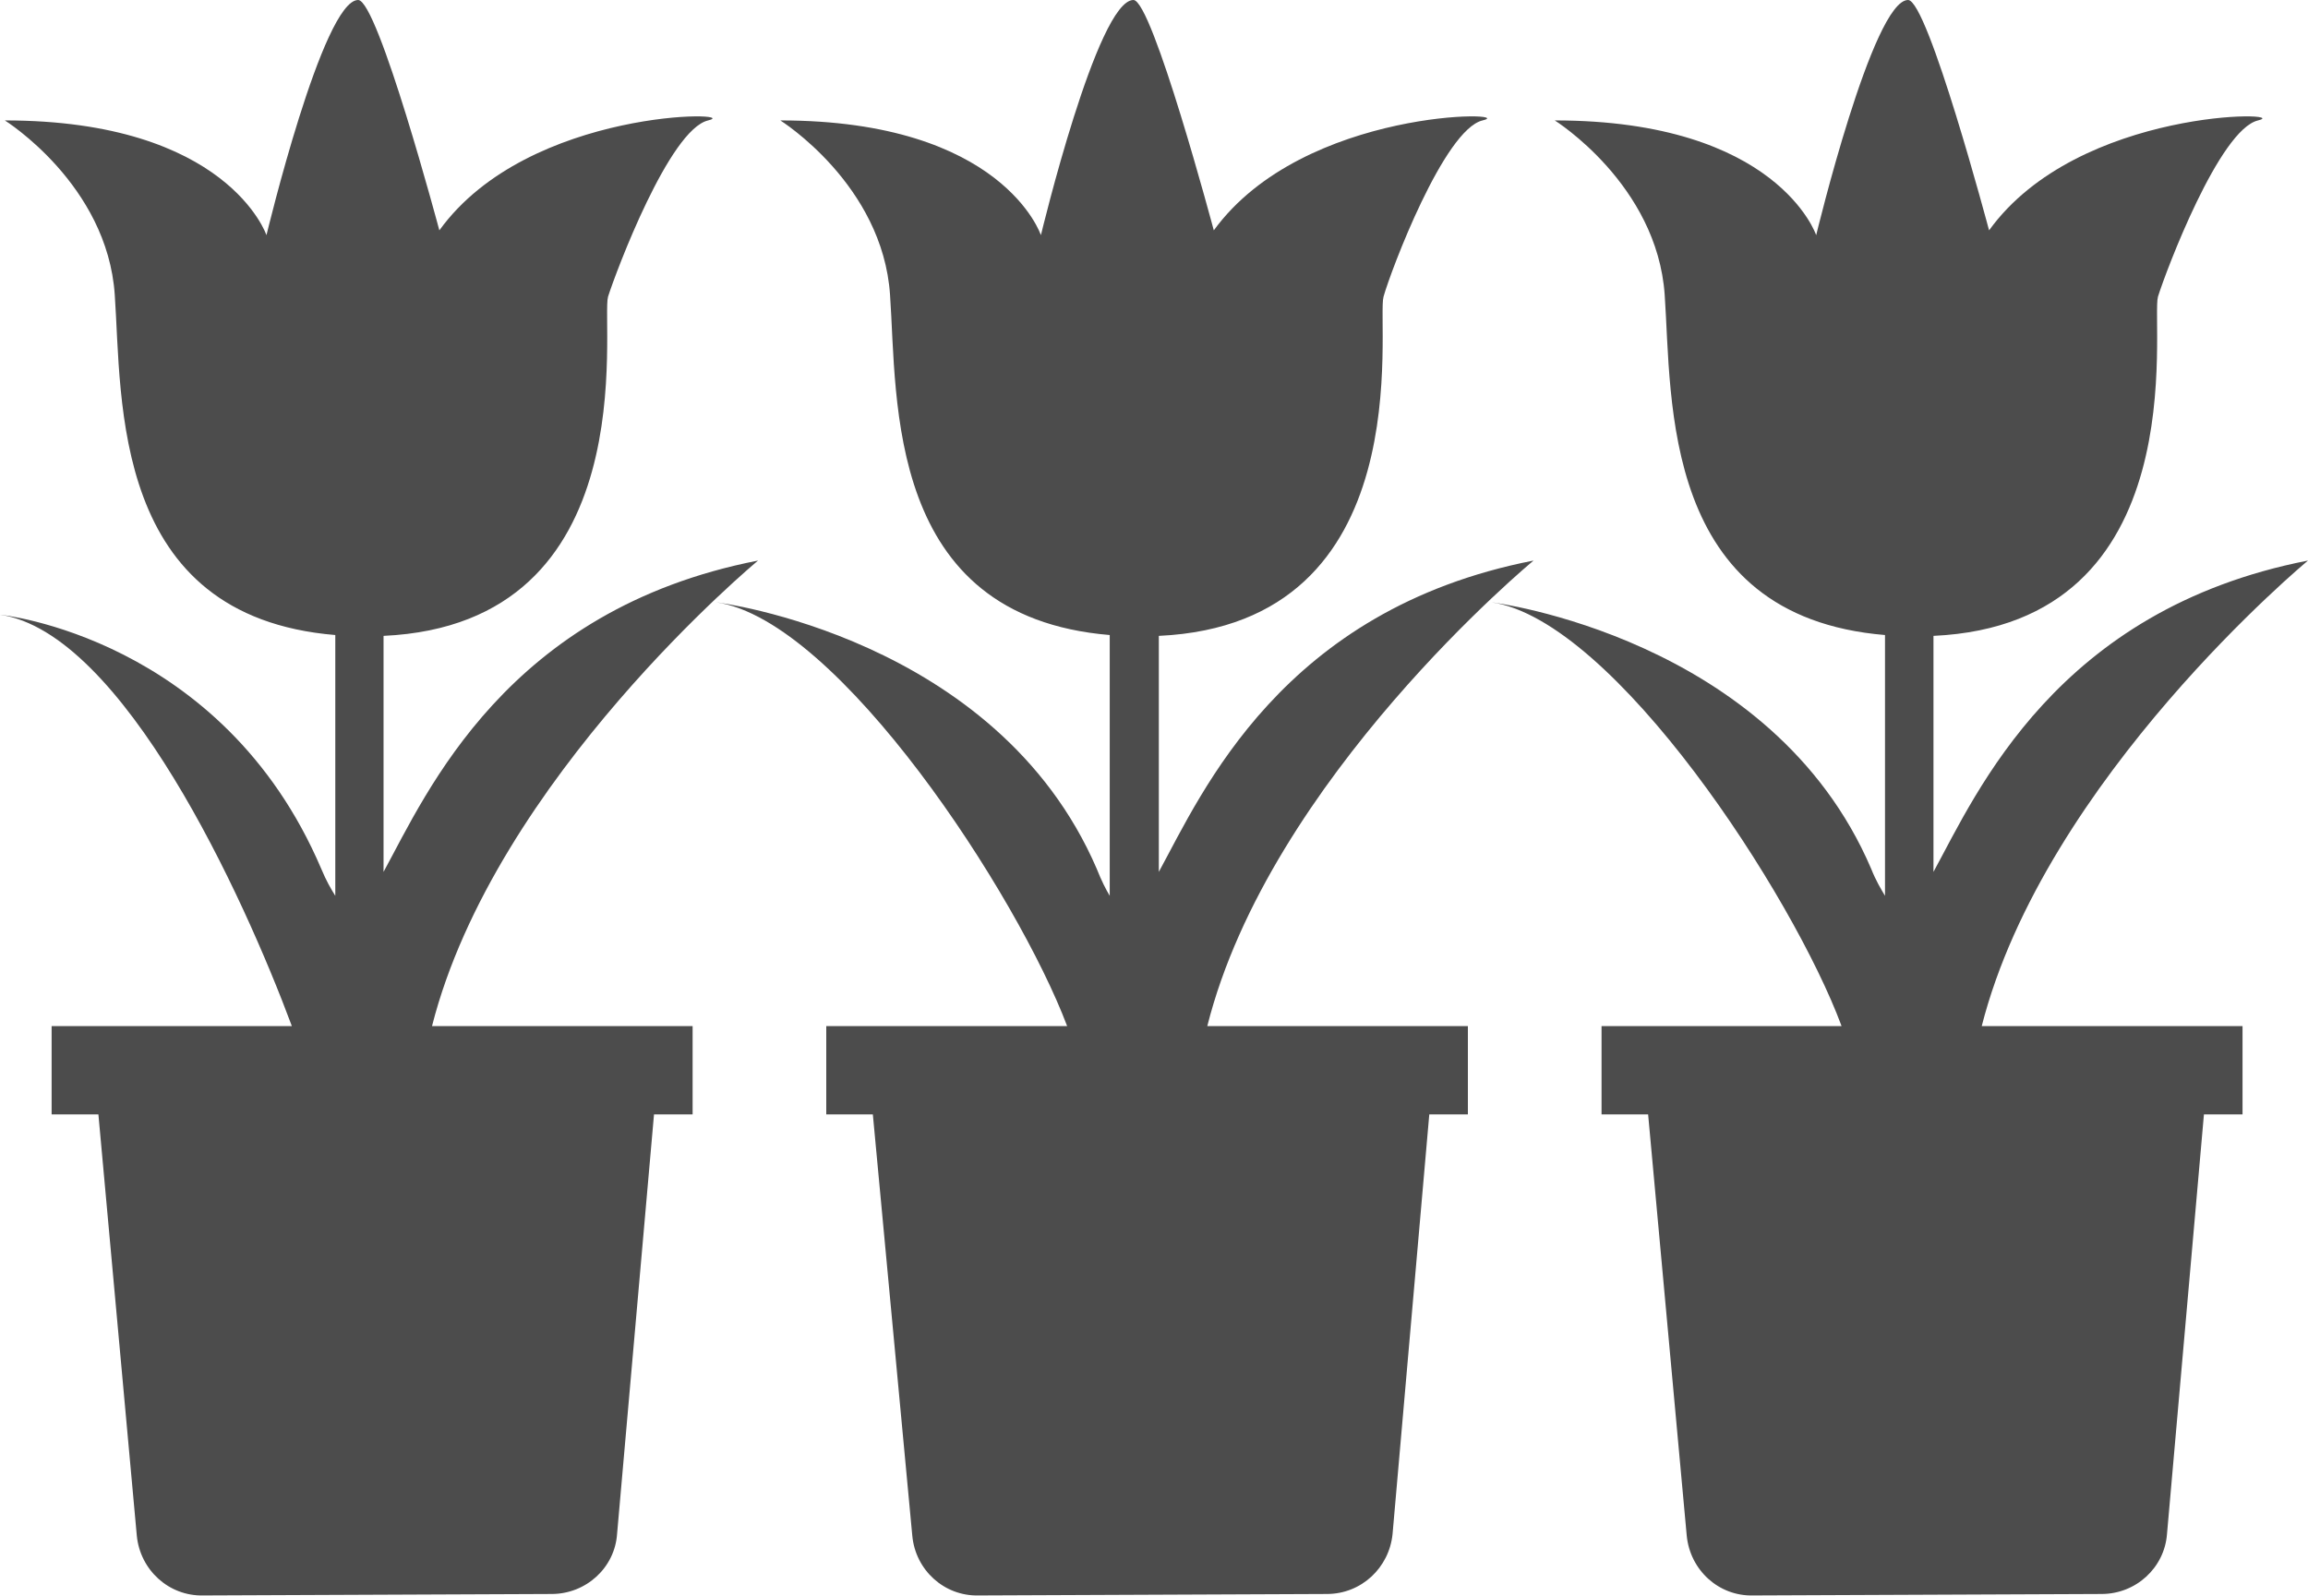 <?xml version="1.0" encoding="UTF-8"?>
<svg xmlns="http://www.w3.org/2000/svg" xmlns:xlink="http://www.w3.org/1999/xlink" width="11" height="7.607" viewBox="0 0 11 7.607">
<path fill-rule="nonzero" fill="rgb(30%,30%,30%)" fill-opacity="1" d="M 3.613 2.672 C 2.414 2.906 2.035 3.777 1.828 4.156 L 1.828 3.031 C 3.086 2.973 2.863 1.535 2.898 1.414 C 2.938 1.289 3.191 0.617 3.375 0.574 C 3.555 0.531 2.52 0.508 2.094 1.098 C 2.094 1.098 1.801 0 1.707 0 C 1.539 0 1.27 1.121 1.27 1.121 C 1.27 1.121 1.086 0.574 0.023 0.574 C 0.023 0.574 0.512 0.879 0.547 1.406 C 0.582 1.906 0.527 2.938 1.598 3.027 L 1.598 4.27 C 1.578 4.238 1.555 4.199 1.531 4.141 C 1.059 3.035 0 2.93 0 2.93 C 0.586 3.016 1.16 4.27 1.391 4.891 L 0.246 4.891 L 0.246 5.312 L 0.469 5.312 L 0.652 7.32 C 0.668 7.484 0.805 7.609 0.969 7.605 L 2.629 7.598 C 2.793 7.598 2.93 7.473 2.941 7.312 L 3.117 5.312 L 3.301 5.312 L 3.301 4.891 L 2.059 4.891 C 2.359 3.711 3.613 2.672 3.613 2.672 Z M 3.613 2.672 "/>
<path fill-rule="nonzero" fill="rgb(30%,30%,30%)" fill-opacity="1" d="M 7.309 2.672 C 6.109 2.906 5.73 3.777 5.523 4.156 L 5.523 3.031 C 6.781 2.973 6.559 1.535 6.594 1.414 C 6.629 1.289 6.883 0.617 7.066 0.574 C 7.25 0.531 6.215 0.508 5.785 1.098 C 5.785 1.098 5.492 0 5.402 0 C 5.23 0 4.961 1.121 4.961 1.121 C 4.961 1.121 4.781 0.574 3.719 0.574 C 3.719 0.574 4.207 0.879 4.242 1.406 C 4.277 1.906 4.219 2.938 5.289 3.027 L 5.289 4.27 C 5.27 4.238 5.25 4.199 5.227 4.141 C 4.75 3.035 3.414 2.871 3.414 2.871 C 4 2.957 4.852 4.27 5.086 4.891 L 3.938 4.891 L 3.938 5.312 L 4.16 5.312 L 4.348 7.32 C 4.363 7.484 4.5 7.609 4.664 7.605 L 6.324 7.598 C 6.488 7.598 6.621 7.473 6.637 7.312 L 6.812 5.312 L 6.996 5.312 L 6.996 4.891 L 5.754 4.891 C 6.051 3.711 7.309 2.672 7.309 2.672 Z M 7.309 2.672 "/>
<path fill-rule="nonzero" fill="rgb(30%,30%,30%)" fill-opacity="1" d="M 11 2.672 C 9.801 2.906 9.422 3.777 9.215 4.156 L 9.215 3.031 C 10.473 2.973 10.25 1.535 10.285 1.414 C 10.324 1.289 10.578 0.617 10.762 0.574 C 10.941 0.531 9.906 0.508 9.48 1.098 C 9.48 1.098 9.188 0 9.094 0 C 8.926 0 8.656 1.121 8.656 1.121 C 8.656 1.121 8.473 0.574 7.41 0.574 C 7.41 0.574 7.898 0.879 7.934 1.406 C 7.969 1.906 7.914 2.938 8.984 3.027 L 8.984 4.27 C 8.965 4.238 8.941 4.199 8.918 4.141 C 8.445 3.035 7.109 2.871 7.109 2.871 C 7.695 2.957 8.547 4.27 8.777 4.891 L 7.633 4.891 L 7.633 5.312 L 7.855 5.312 L 8.039 7.32 C 8.055 7.484 8.191 7.609 8.355 7.605 L 10.016 7.598 C 10.18 7.598 10.316 7.473 10.328 7.312 L 10.504 5.312 L 10.688 5.312 L 10.688 4.891 L 9.445 4.891 C 9.746 3.711 11 2.672 11 2.672 Z M 11 2.672 "/>
</svg>
